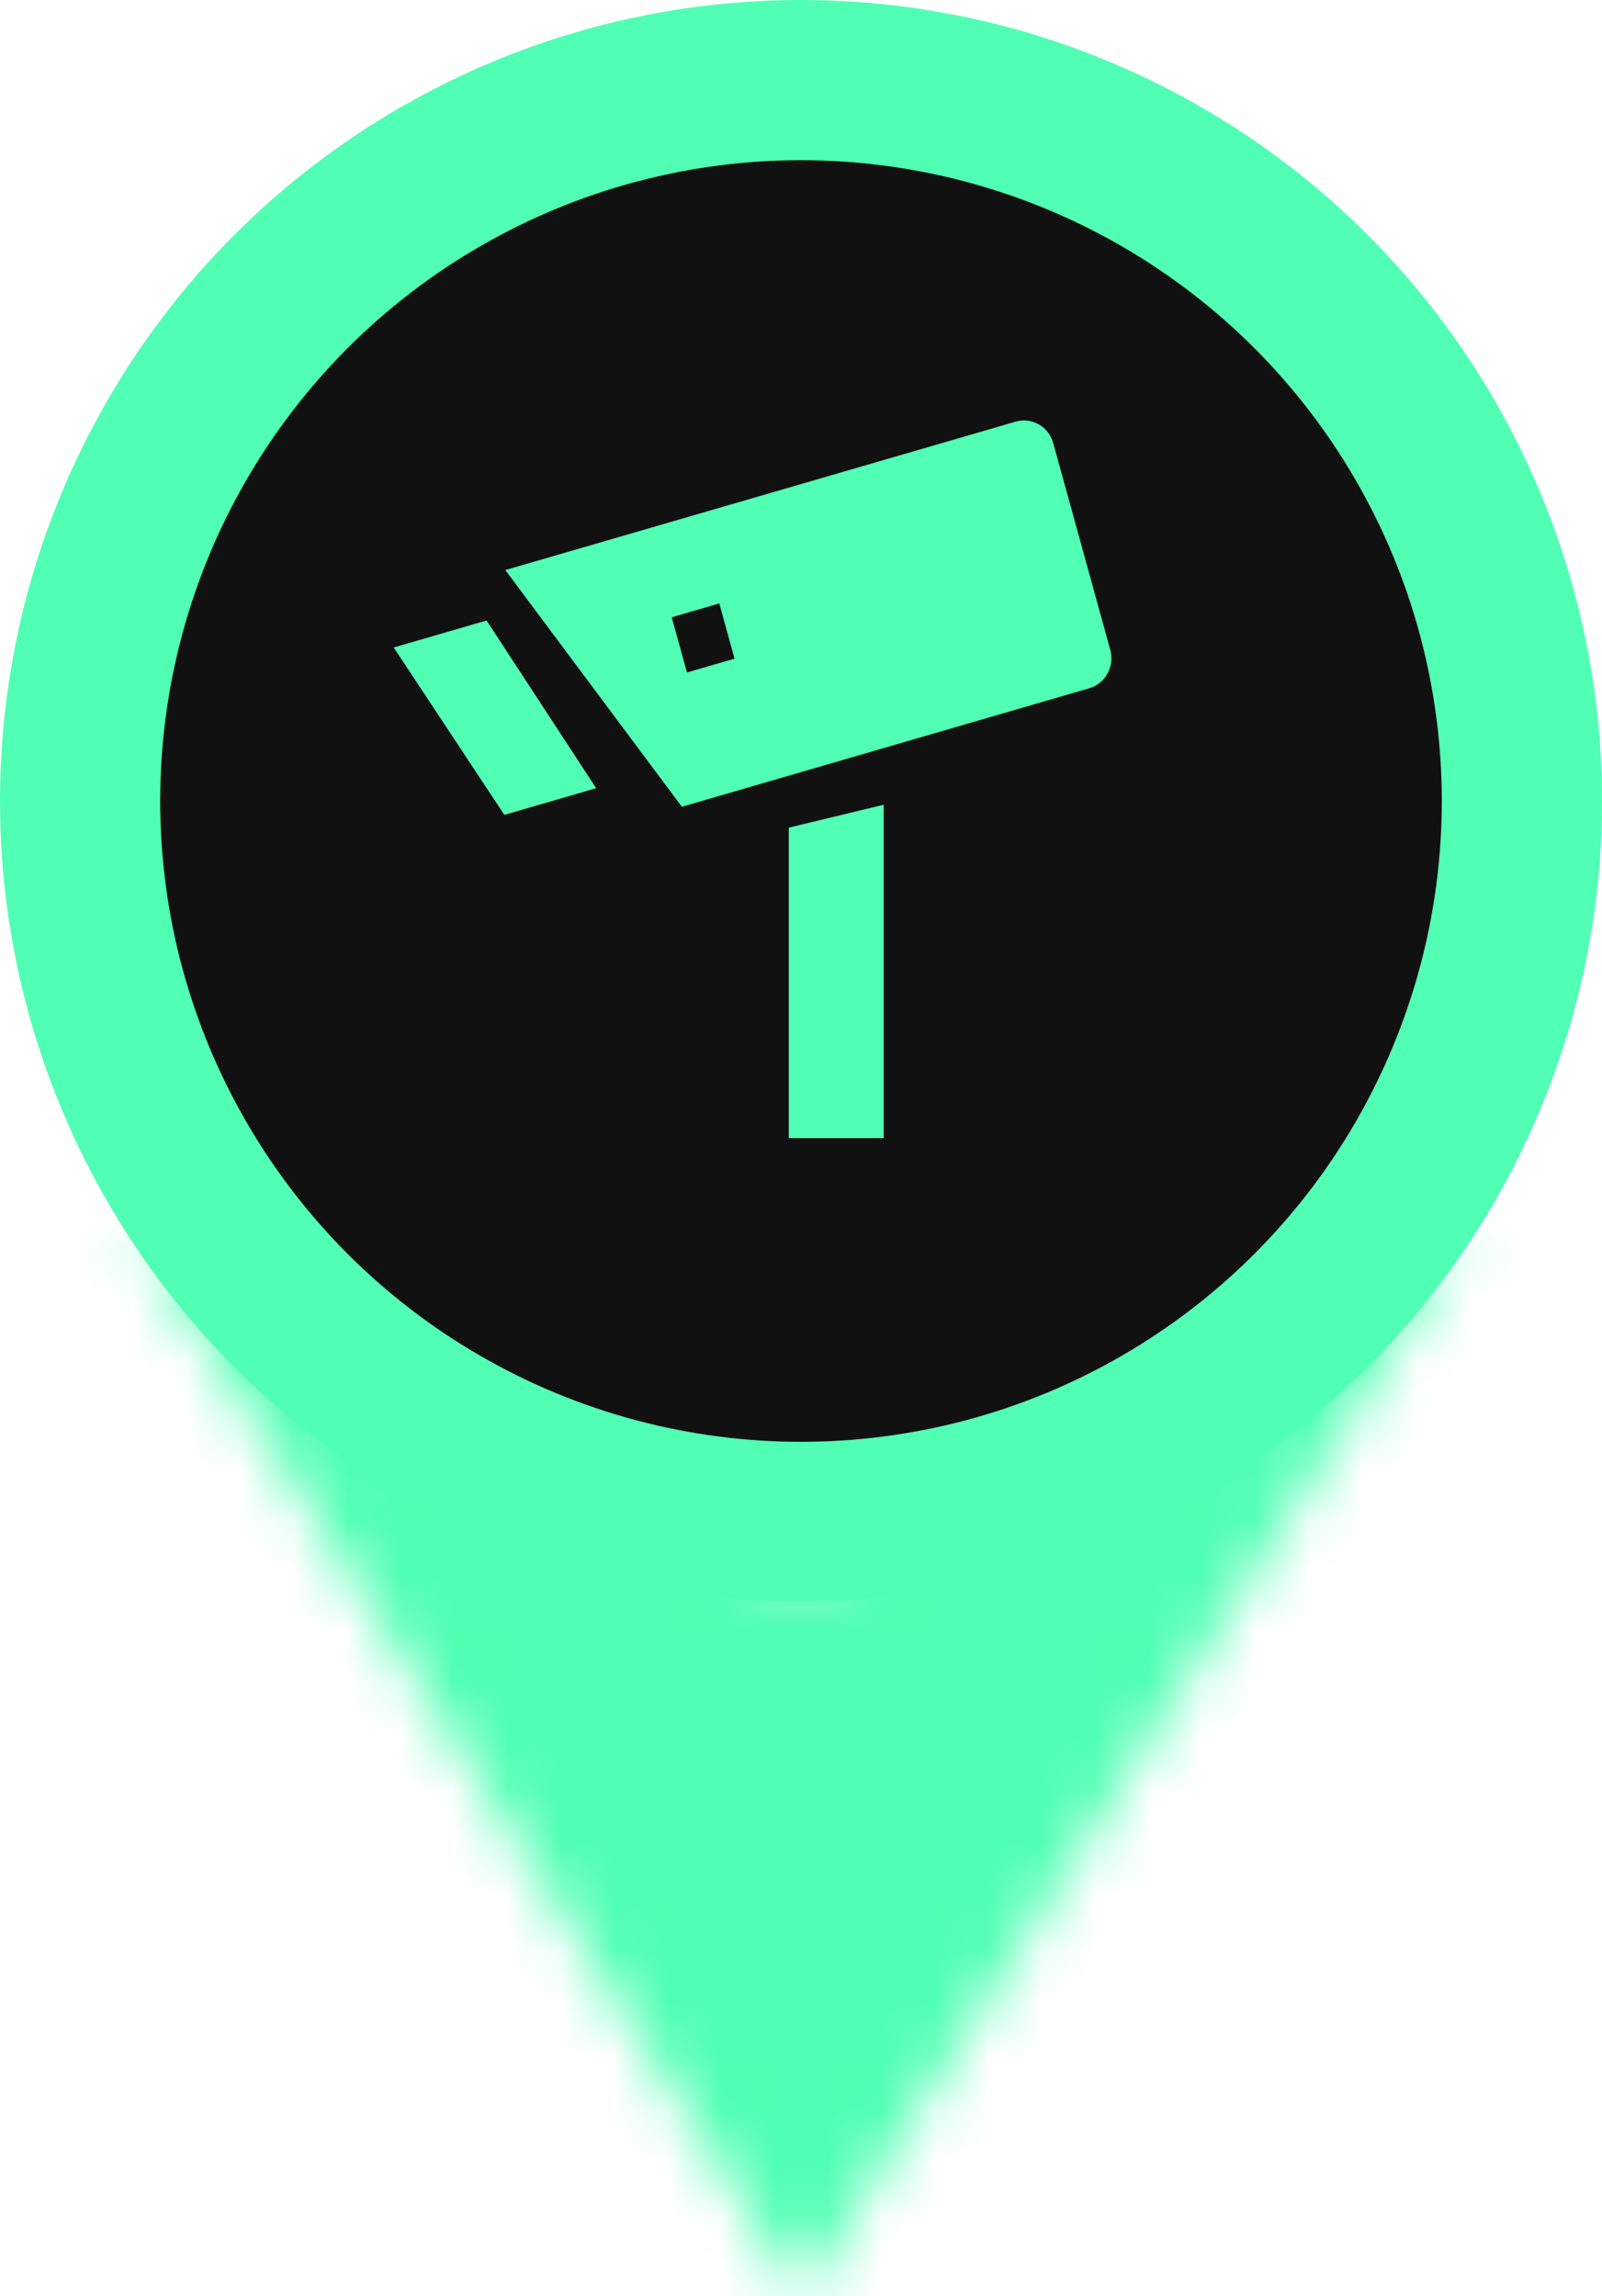 <svg width="30" height="43" viewBox="0 0 30 43" fill="none" xmlns="http://www.w3.org/2000/svg">
<mask id="path-1-inside-1_26_10" fill="white">
<path d="M15 43L2.5 23L8.5 27L15 29.5L21.5 27L27.5 23L15 43Z"/>
</mask>
<path d="M15 43L-63.864 92.29L15 218.472L93.864 92.29L15 43ZM2.5 23L54.087 -54.381L-76.364 72.29L2.5 23ZM27.5 23L106.364 72.29L-24.087 -54.381L27.5 23ZM15 29.5L-18.385 116.301L15 129.142L48.385 116.301L15 29.5ZM8.5 27L-43.087 104.381L-34.508 110.1L-24.885 113.801L8.5 27ZM21.5 27L54.885 113.801L64.508 110.1L73.087 104.381L21.5 27ZM93.864 -6.29L81.364 -26.29L-76.364 72.29L-63.864 92.29L93.864 -6.29ZM-51.364 -26.29L-63.864 -6.29L93.864 92.29L106.364 72.29L-51.364 -26.29ZM-49.087 100.381L-43.087 104.381L60.087 -50.381L54.087 -54.381L-49.087 100.381ZM-24.885 113.801L-18.385 116.301L48.385 -57.301L41.885 -59.801L-24.885 113.801ZM48.385 116.301L54.885 113.801L-11.885 -59.801L-18.385 -57.301L48.385 116.301ZM73.087 104.381L79.087 100.381L-24.087 -54.381L-30.087 -50.381L73.087 104.381Z" fill="#50FFB3" mask="url(#path-1-inside-1_26_10)"/>
<circle cx="15" cy="15" r="13.5" fill="#111111" stroke="#50FFB3" stroke-width="3"/>
<g clip-path="url(#clip0_26_10)">
<path fill-rule="evenodd" clip-rule="evenodd" d="M19.023 7.895L9.463 10.675L12.769 15.108L20.401 12.888C20.701 12.801 20.877 12.478 20.792 12.17L19.723 8.296C19.638 7.989 19.323 7.808 19.023 7.895ZM16.549 15.07L14.771 15.499V21.313H16.549V15.07ZM11.164 14.76L9.112 11.62L7.373 12.125L9.445 15.26L11.164 14.76ZM13.47 11.3L12.579 11.56L12.865 12.593L13.755 12.334L13.47 11.3Z" fill="#50FFB3"/>
</g>
<defs>
<clipPath id="clip0_26_10">
<rect width="14" height="14" fill="white" transform="translate(7 7.5)"/>
</clipPath>
</defs>
</svg>

